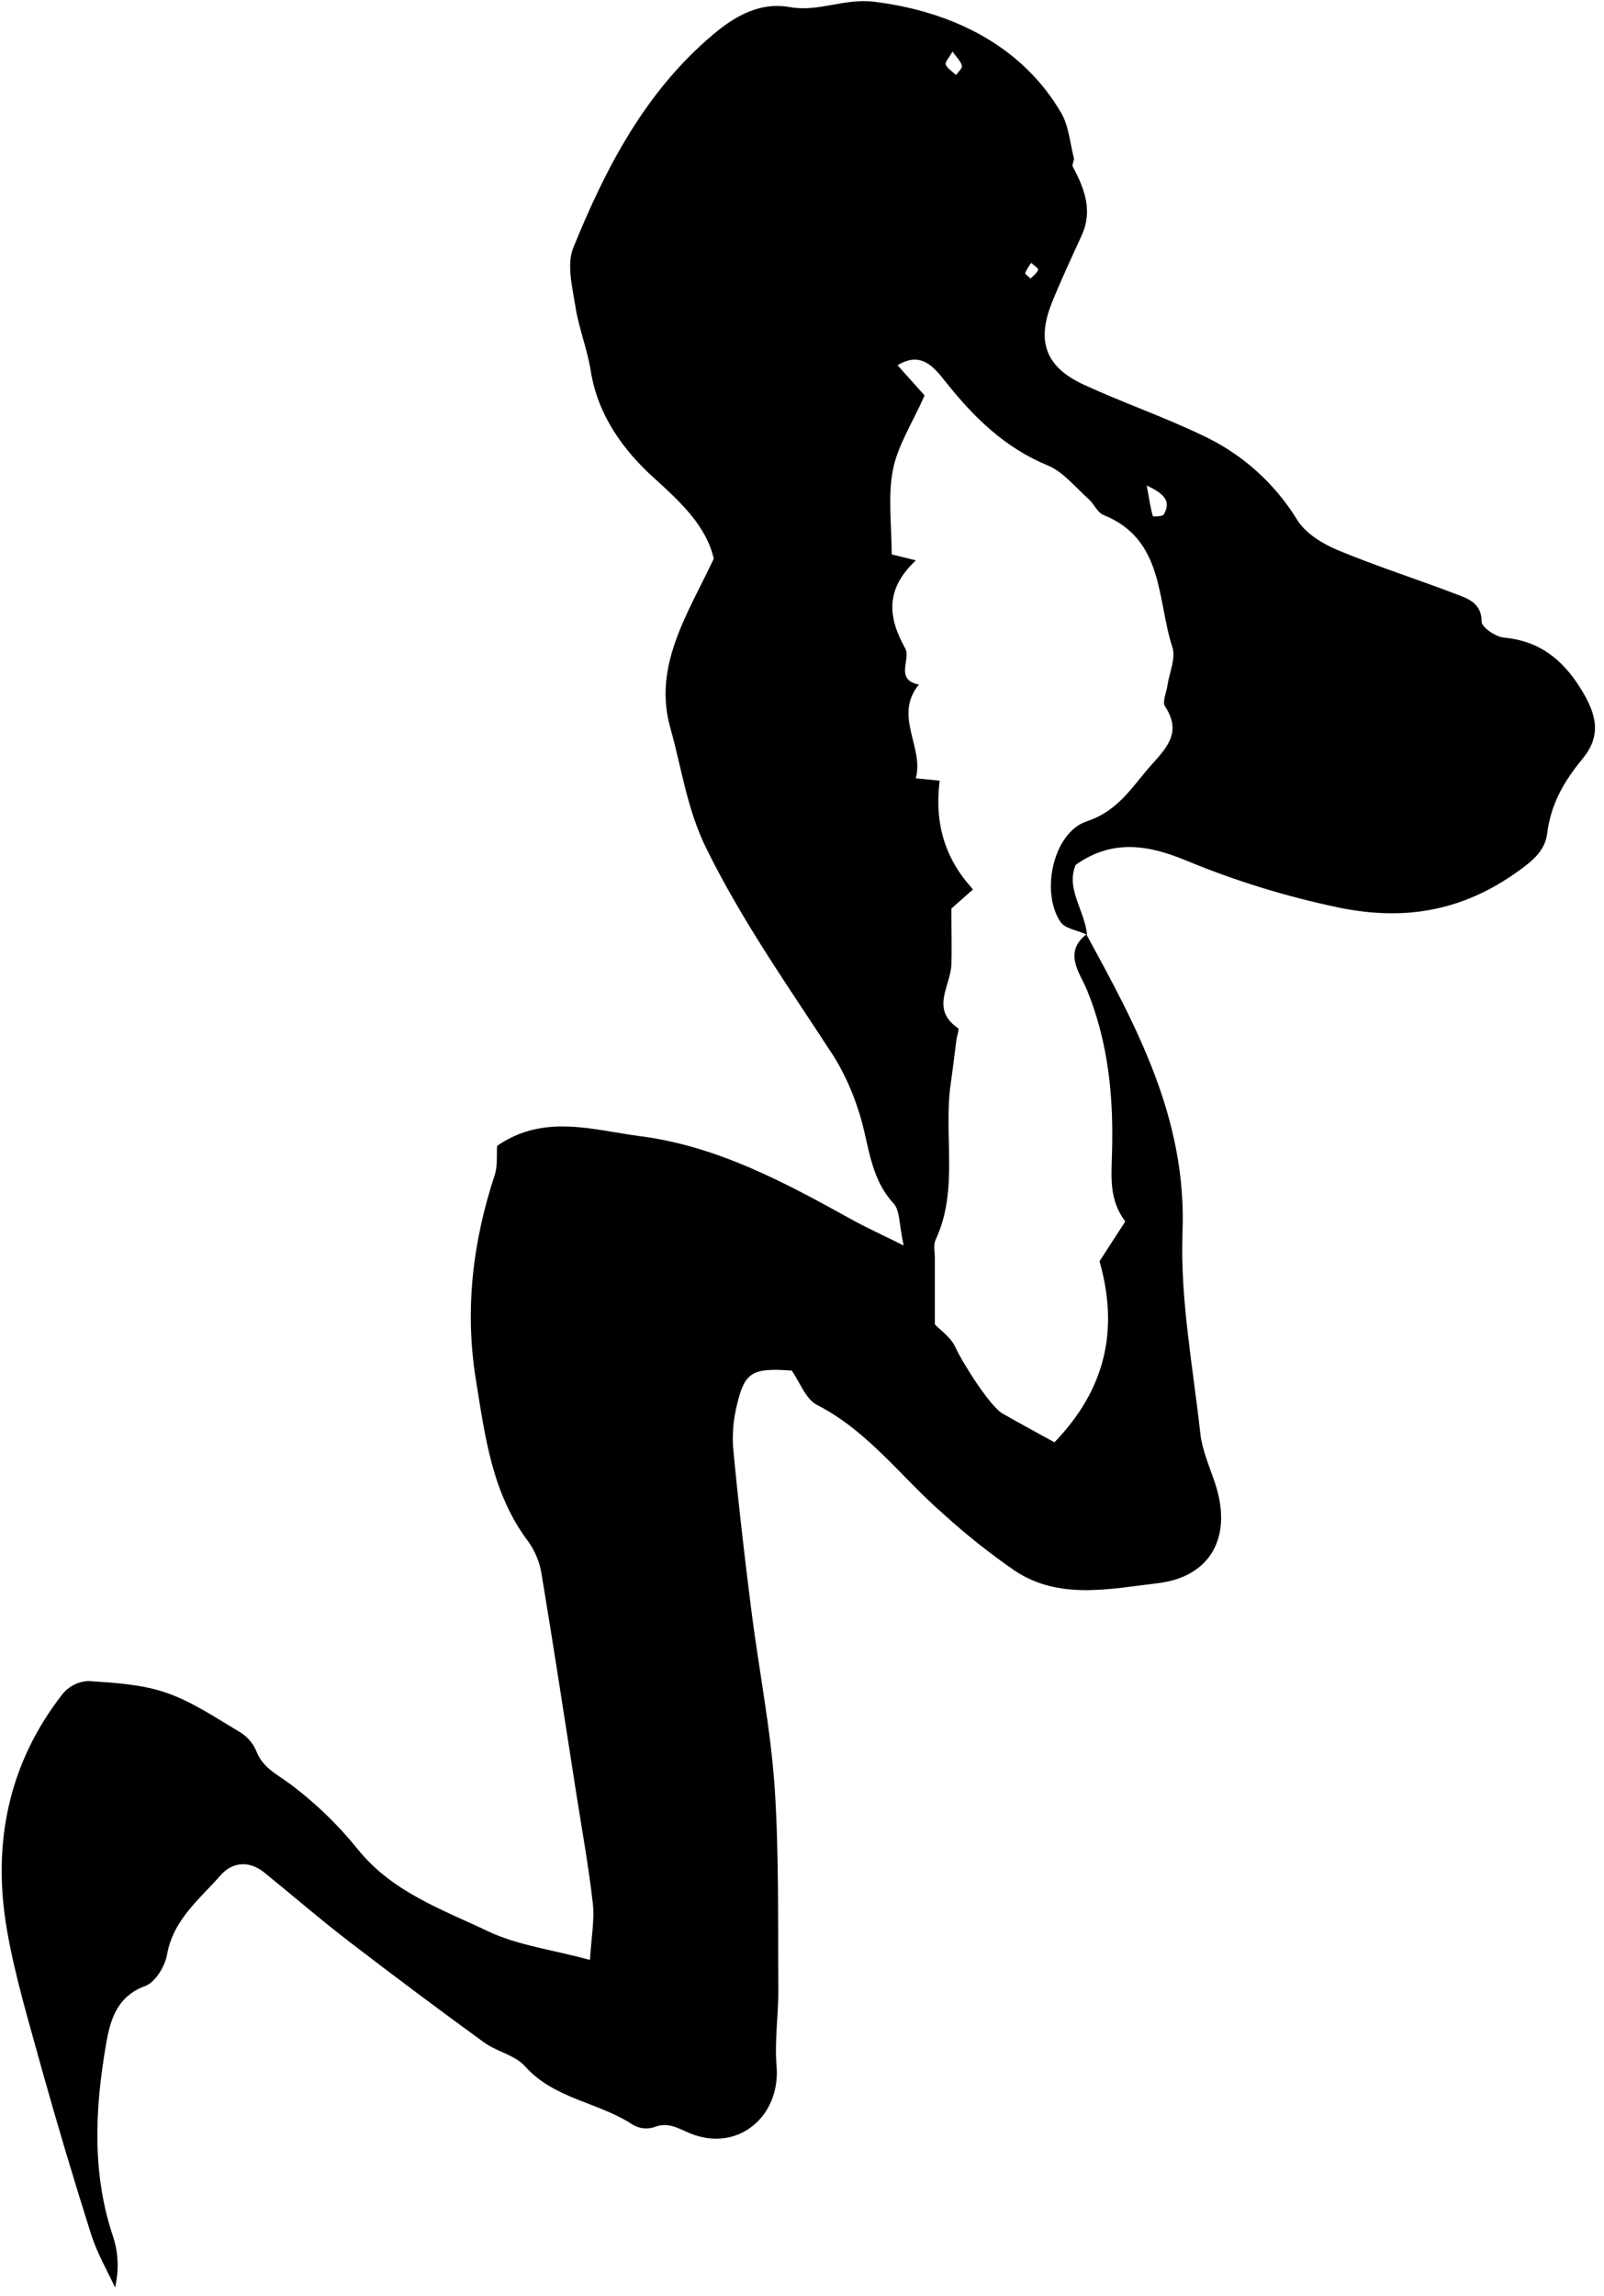 <svg width="151" height="216" viewBox="0 0 151 216" fill="none" xmlns="http://www.w3.org/2000/svg">
<g clip-path="url(#clip0_729_683)">
<path d="M102.267 87.9C107.049 96.65 111.723 105.291 111.322 115.889C111.084 122.161 112.3 128.524 112.994 134.824C113.174 136.446 113.885 138.01 114.403 139.586C116.03 144.527 114.027 148.365 108.922 148.946C104.462 149.469 99.725 150.518 95.569 147.788C93.202 146.154 90.946 144.363 88.817 142.429C84.867 139.005 81.756 134.636 76.919 132.169C75.845 131.622 75.301 130.024 74.532 128.933C70.853 128.666 70.117 129.063 69.398 132.077C69.051 133.418 68.923 134.805 69.017 136.187C69.494 141.258 70.075 146.321 70.715 151.375C71.421 156.965 72.538 162.521 72.926 168.128C73.344 174.486 73.223 180.887 73.273 187.271C73.273 189.629 72.91 192.004 73.106 194.341C73.503 199.123 69.423 202.514 64.983 200.695C63.791 200.206 62.893 199.579 61.551 200.118C61.222 200.219 60.876 200.249 60.535 200.208C60.194 200.167 59.865 200.055 59.569 199.88C56.358 197.748 52.178 197.476 49.427 194.382C48.486 193.325 46.768 193.007 45.564 192.133C41.305 189.04 37.087 185.889 32.909 182.681C30.179 180.59 27.57 178.329 24.89 176.163C23.456 175.001 21.88 175.147 20.764 176.414C18.786 178.667 16.299 180.594 15.722 183.889C15.534 184.972 14.63 186.456 13.702 186.815C10.947 187.815 10.358 190.11 9.969 192.384C8.936 198.434 8.64 204.487 10.663 210.457C11.153 211.988 11.209 213.625 10.826 215.186C10.073 213.551 9.154 211.971 8.602 210.269C6.969 205.121 5.422 199.944 3.961 194.738C2.757 190.327 1.415 185.971 0.646 181.51C-0.734 173.454 0.767 165.912 5.893 159.352C6.187 158.994 6.553 158.701 6.967 158.491C7.381 158.282 7.834 158.161 8.297 158.136C10.759 158.299 13.313 158.441 15.621 159.231C18.067 160.067 20.295 161.585 22.549 162.923C23.249 163.335 23.8 163.961 24.121 164.708C24.718 166.276 25.985 166.857 27.235 167.768C29.662 169.572 31.849 171.68 33.74 174.039C36.981 178.015 41.634 179.633 45.965 181.69C48.716 182.994 51.897 183.391 55.539 184.374C55.668 182.212 55.982 180.611 55.81 179.081C55.426 175.657 54.807 172.262 54.272 168.855C53.189 161.923 52.132 154.988 50.982 148.064C50.805 146.964 50.375 145.919 49.728 145.012C46.312 140.493 45.664 135.112 44.798 129.79C43.737 123.227 44.498 116.83 46.567 110.559C46.86 109.673 46.738 108.653 46.797 107.796C51.191 104.76 55.756 106.291 60.213 106.876C67.471 107.8 73.784 111.182 80.055 114.656C81.447 115.43 82.897 116.09 85.071 117.165C84.632 115.195 84.733 113.866 84.114 113.201C81.76 110.651 81.81 107.306 80.769 104.334C80.222 102.628 79.475 100.991 78.545 99.459C74.365 93.017 69.925 86.783 66.492 79.81C64.661 76.089 64.176 72.285 63.118 68.522C61.446 62.669 64.69 57.857 67.195 52.556C66.492 49.529 64.172 47.313 61.576 44.972C58.683 42.363 56.275 39.069 55.614 34.896C55.292 32.848 54.489 30.879 54.167 28.834C53.879 27.007 53.331 24.867 53.971 23.303C57.027 15.778 60.748 8.616 67.144 3.236C69.264 1.451 71.584 0.171 74.356 0.669C77.049 1.154 79.436 -0.167 82.249 0.159C89.775 1.083 96.259 4.394 99.892 10.611C100.611 11.84 100.728 13.428 101.092 14.862C101.155 15.105 100.887 15.473 100.987 15.665C102.083 17.73 102.906 19.804 101.824 22.154C100.87 24.244 99.892 26.334 99.035 28.45C97.555 32.12 98.429 34.529 102.028 36.188C105.628 37.848 109.445 39.169 113.04 40.883C116.798 42.593 119.958 45.387 122.117 48.906C122.886 50.16 124.483 51.143 125.917 51.745C129.604 53.283 133.442 54.496 137.163 55.925C138.267 56.343 139.475 56.762 139.483 58.492C139.483 59.015 140.805 59.91 141.574 59.981C144.918 60.29 147.088 62.025 148.802 64.772C150.395 67.326 150.738 69.254 148.957 71.411C147.176 73.568 145.993 75.688 145.646 78.426C145.449 79.99 144.346 80.934 142.999 81.9C137.84 85.634 132.426 86.67 126.118 85.395C121.138 84.365 116.268 82.865 111.573 80.914C108.166 79.521 104.763 78.878 101.263 81.361C100.31 83.61 102.129 85.667 102.329 87.929C101.456 87.511 100.239 87.373 99.821 86.708C97.944 83.89 99.156 78.313 102.308 77.264C105.369 76.244 106.619 73.919 108.479 71.862C110.022 70.161 111.193 68.752 109.675 66.448C109.403 66.03 109.8 65.165 109.897 64.508C110.076 63.292 110.708 61.937 110.369 60.892C108.906 56.415 109.604 50.745 103.876 48.442C103.299 48.212 102.982 47.388 102.467 46.933C101.213 45.829 100.093 44.378 98.625 43.781C94.562 42.108 91.66 39.236 89.01 35.908C87.952 34.583 86.74 32.982 84.495 34.361L87.04 37.2C85.87 39.842 84.495 41.937 84.055 44.211C83.57 46.719 83.943 49.416 83.943 52.154L86.221 52.715C83.295 55.436 83.604 58.108 85.209 60.98C85.79 62.013 84.181 63.944 86.505 64.396C84.085 67.36 87.015 70.29 86.209 73.217L88.458 73.439C87.952 77.519 88.976 80.801 91.597 83.669L89.561 85.471C89.561 87.536 89.616 89.15 89.561 90.755C89.478 92.774 87.567 94.936 90.189 96.721C90.322 96.813 90.088 97.444 90.038 97.825C89.858 99.183 89.704 100.542 89.507 101.892C88.788 106.784 90.297 111.889 88.073 116.642C87.856 117.102 88.006 117.742 88.006 118.314C88.006 120.338 88.006 122.361 88.006 124.585C88.55 125.162 89.516 125.81 89.929 126.713C90.648 128.285 93.22 132.307 94.361 132.964C95.996 133.9 97.659 134.795 99.265 135.681C104.069 130.702 105.348 125.112 103.508 118.649L105.933 114.907C104.436 112.917 104.612 110.873 104.679 108.611C104.846 103.364 104.378 98.126 102.321 93.117C101.706 91.595 100.047 89.639 102.267 87.9ZM107.952 45.674C108.195 47.02 108.316 47.802 108.525 48.559C108.525 48.609 109.432 48.601 109.55 48.404C110.231 47.23 109.746 46.511 107.952 45.674ZM97.011 26.213C97.275 25.937 97.614 25.703 97.731 25.377C97.777 25.26 97.312 24.959 97.083 24.729C96.86 25.023 96.668 25.34 96.51 25.674C96.476 25.766 96.79 25.987 97.011 26.213ZM89.666 4.845C89.332 5.46 88.934 5.882 89.026 6.075C89.215 6.468 89.662 6.735 90.001 7.057C90.201 6.764 90.607 6.422 90.552 6.187C90.465 5.774 90.067 5.422 89.666 4.845Z" fill="black"/>
</g>
<defs>
<clipPath id="clip0_729_683">
<rect width="150" height="215.056" fill="white" transform="translate(0.16 0.104)"/>
</clipPath>
</defs>
</svg>
